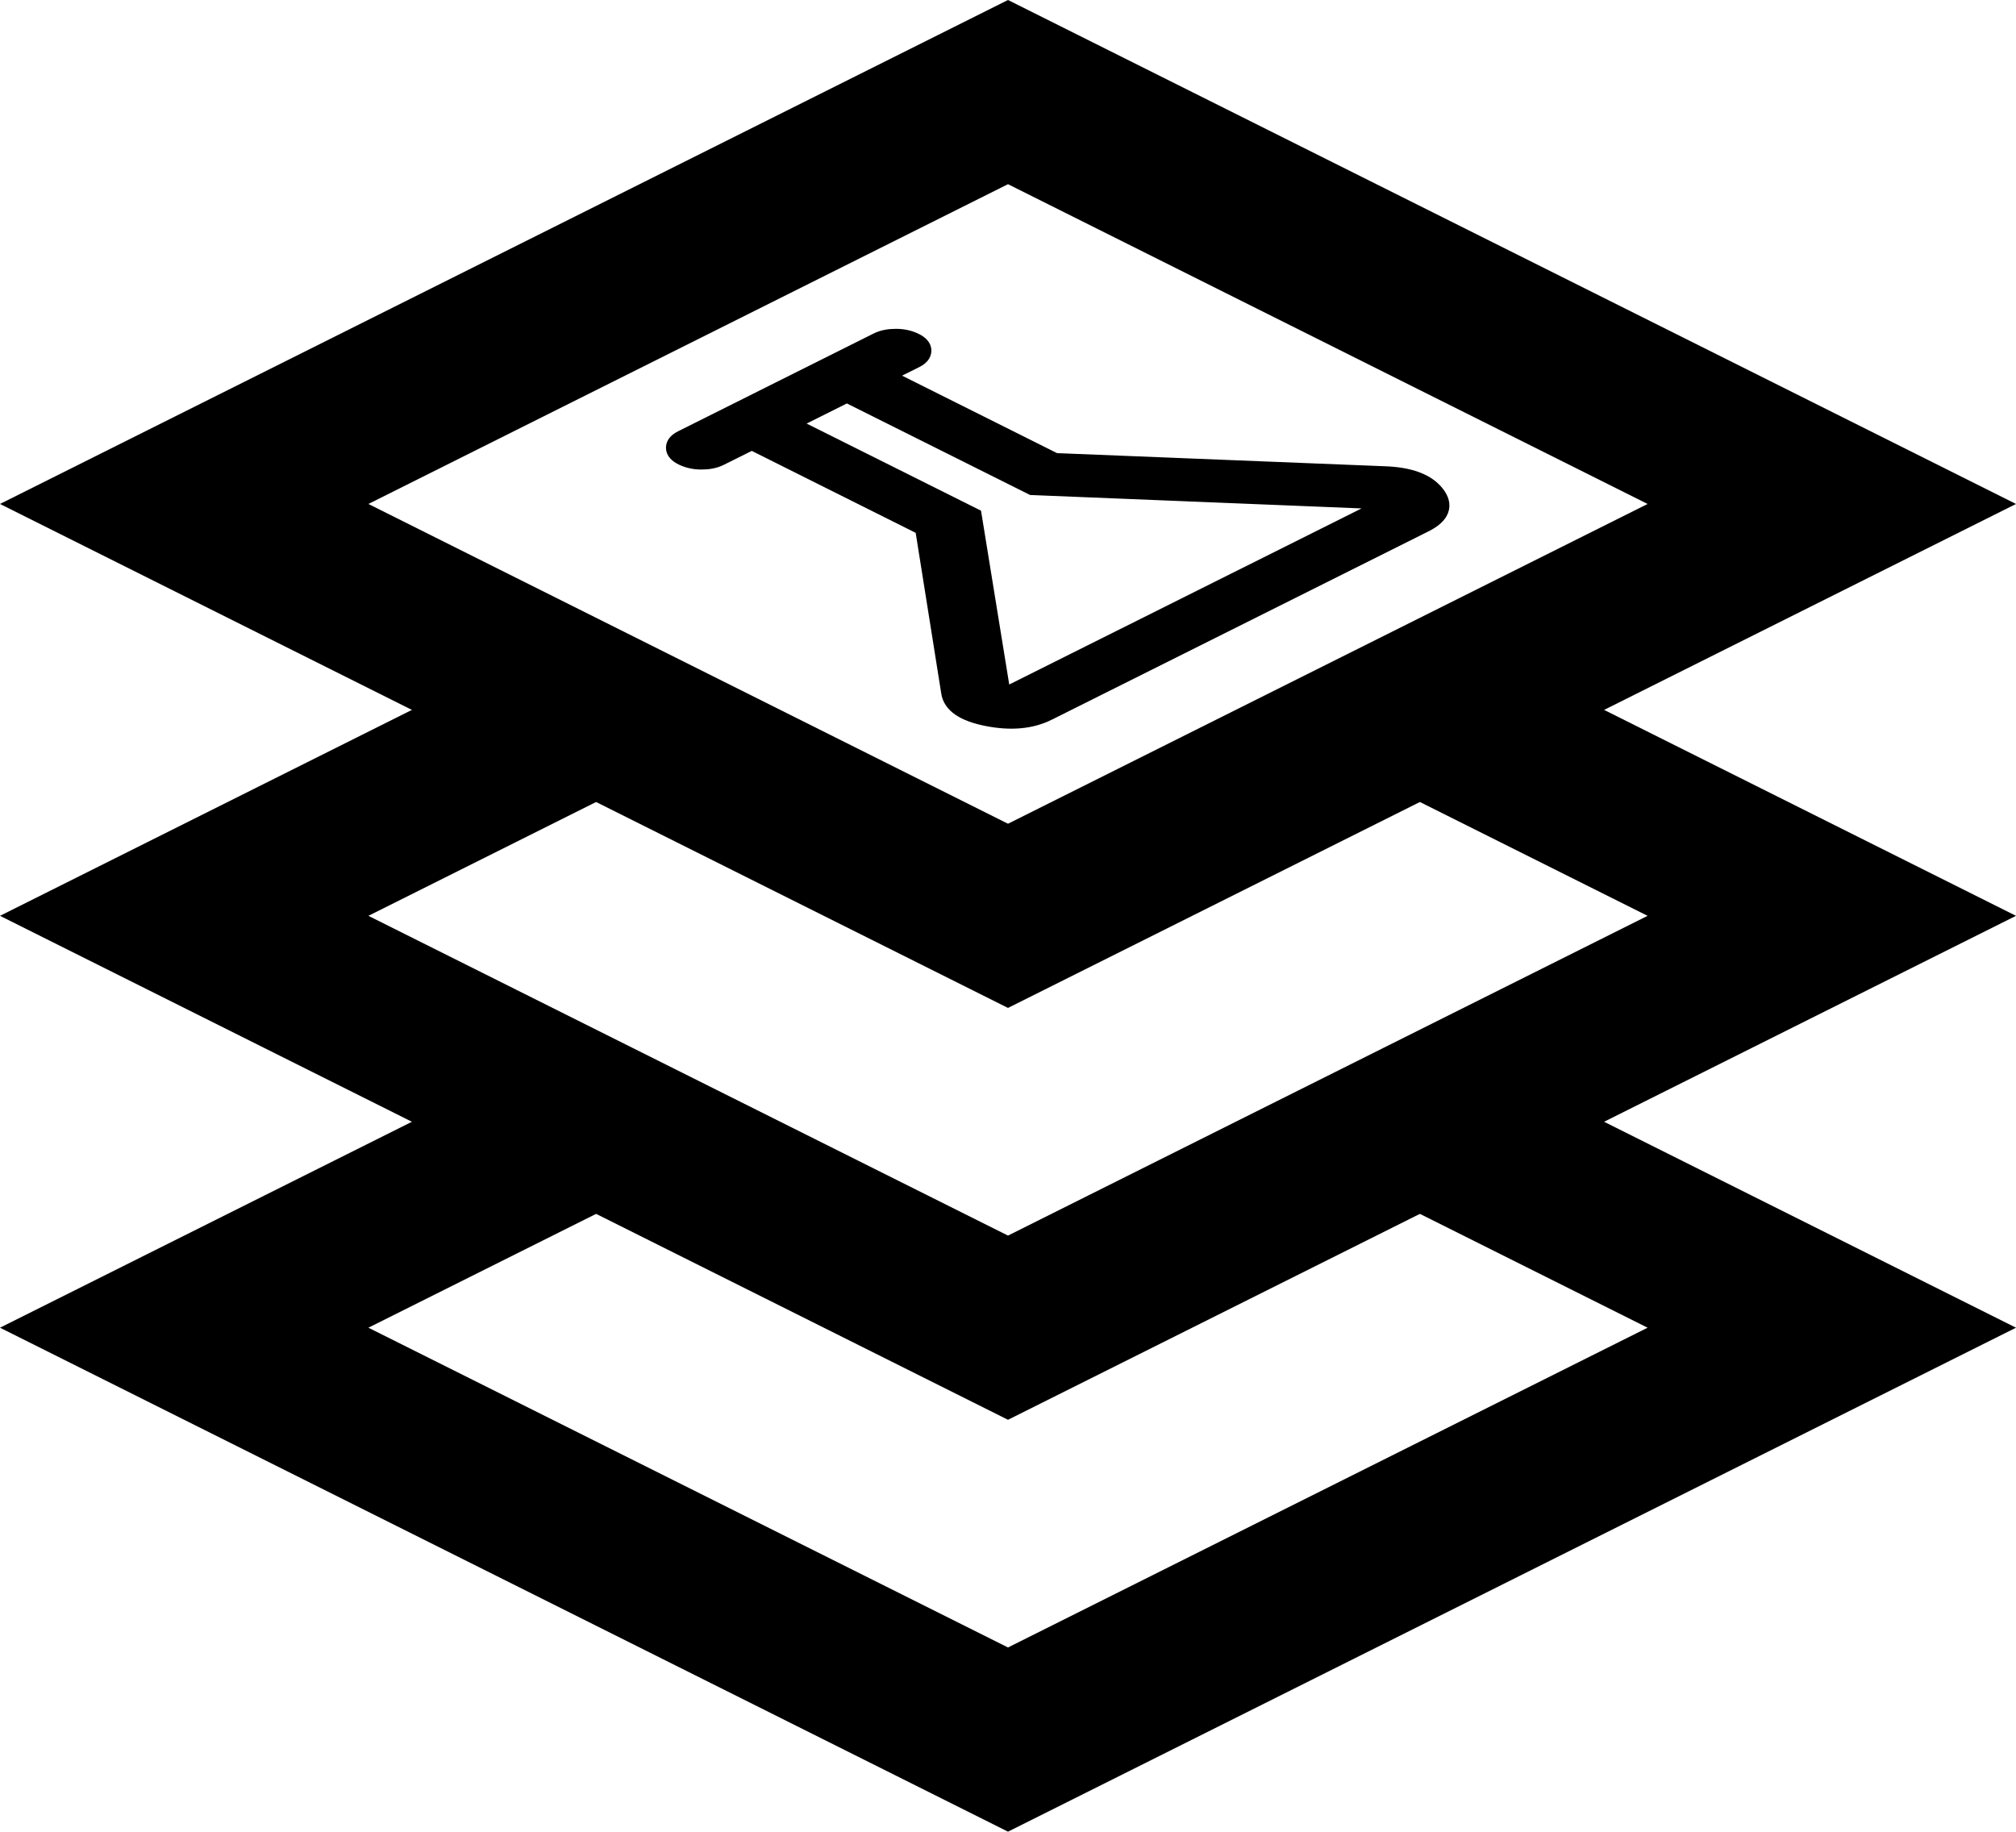 <?xml version="1.0" encoding="UTF-8"?>
<svg xmlns="http://www.w3.org/2000/svg" viewBox="0 0 122.36 111.18">
  <defs>
    <style>
      .cls-1, .cls-2 {
        stroke: #000;
        stroke-miterlimit: 10;
      }

      .cls-2 {
        fill: none;
        stroke-width: 10px;
      }
    </style>
  </defs>
  <g id="Layer_2" data-name="Layer 2">
    <polyline class="cls-2" points="36.18 43.09 11.18 55.59 36.18 68.09 61.18 80.59 111.18 55.59 86.18 43.09"/>
    <polyline class="cls-2" points="36.18 68.09 11.18 80.59 61.18 105.59 111.18 80.59 86.18 68.09"/>
    <polygon class="cls-2" points="111.18 30.59 61.18 55.59 11.18 30.59 61.18 5.59 111.18 30.59"/>
  </g>
  <g id="Layer_1" data-name="Layer 1">
    <path class="cls-1" d="m63.63,43.23c-1.03.52-2.27.63-3.7.35-1.44-.28-2.21-.81-2.31-1.58l-1.59-9.99-10.4-5.2-1.93.96c-.32.16-.69.23-1.13.23-.44,0-.82-.09-1.15-.25s-.5-.35-.5-.57.15-.4.47-.56l11.86-5.93c.32-.16.69-.23,1.13-.23.44,0,.82.09,1.15.25s.5.35.5.57-.15.4-.47.56l-1.93.96,10.4,5.2,19.98.8c1.54.05,2.59.44,3.16,1.16.57.72.33,1.34-.7,1.85l-22.84,11.42Zm-2.76-.93l23.73-11.86-21.95-.89-11.25-5.62-3.56,1.78,11.25,5.62,1.78,10.97Z"/>
  </g>
</svg>